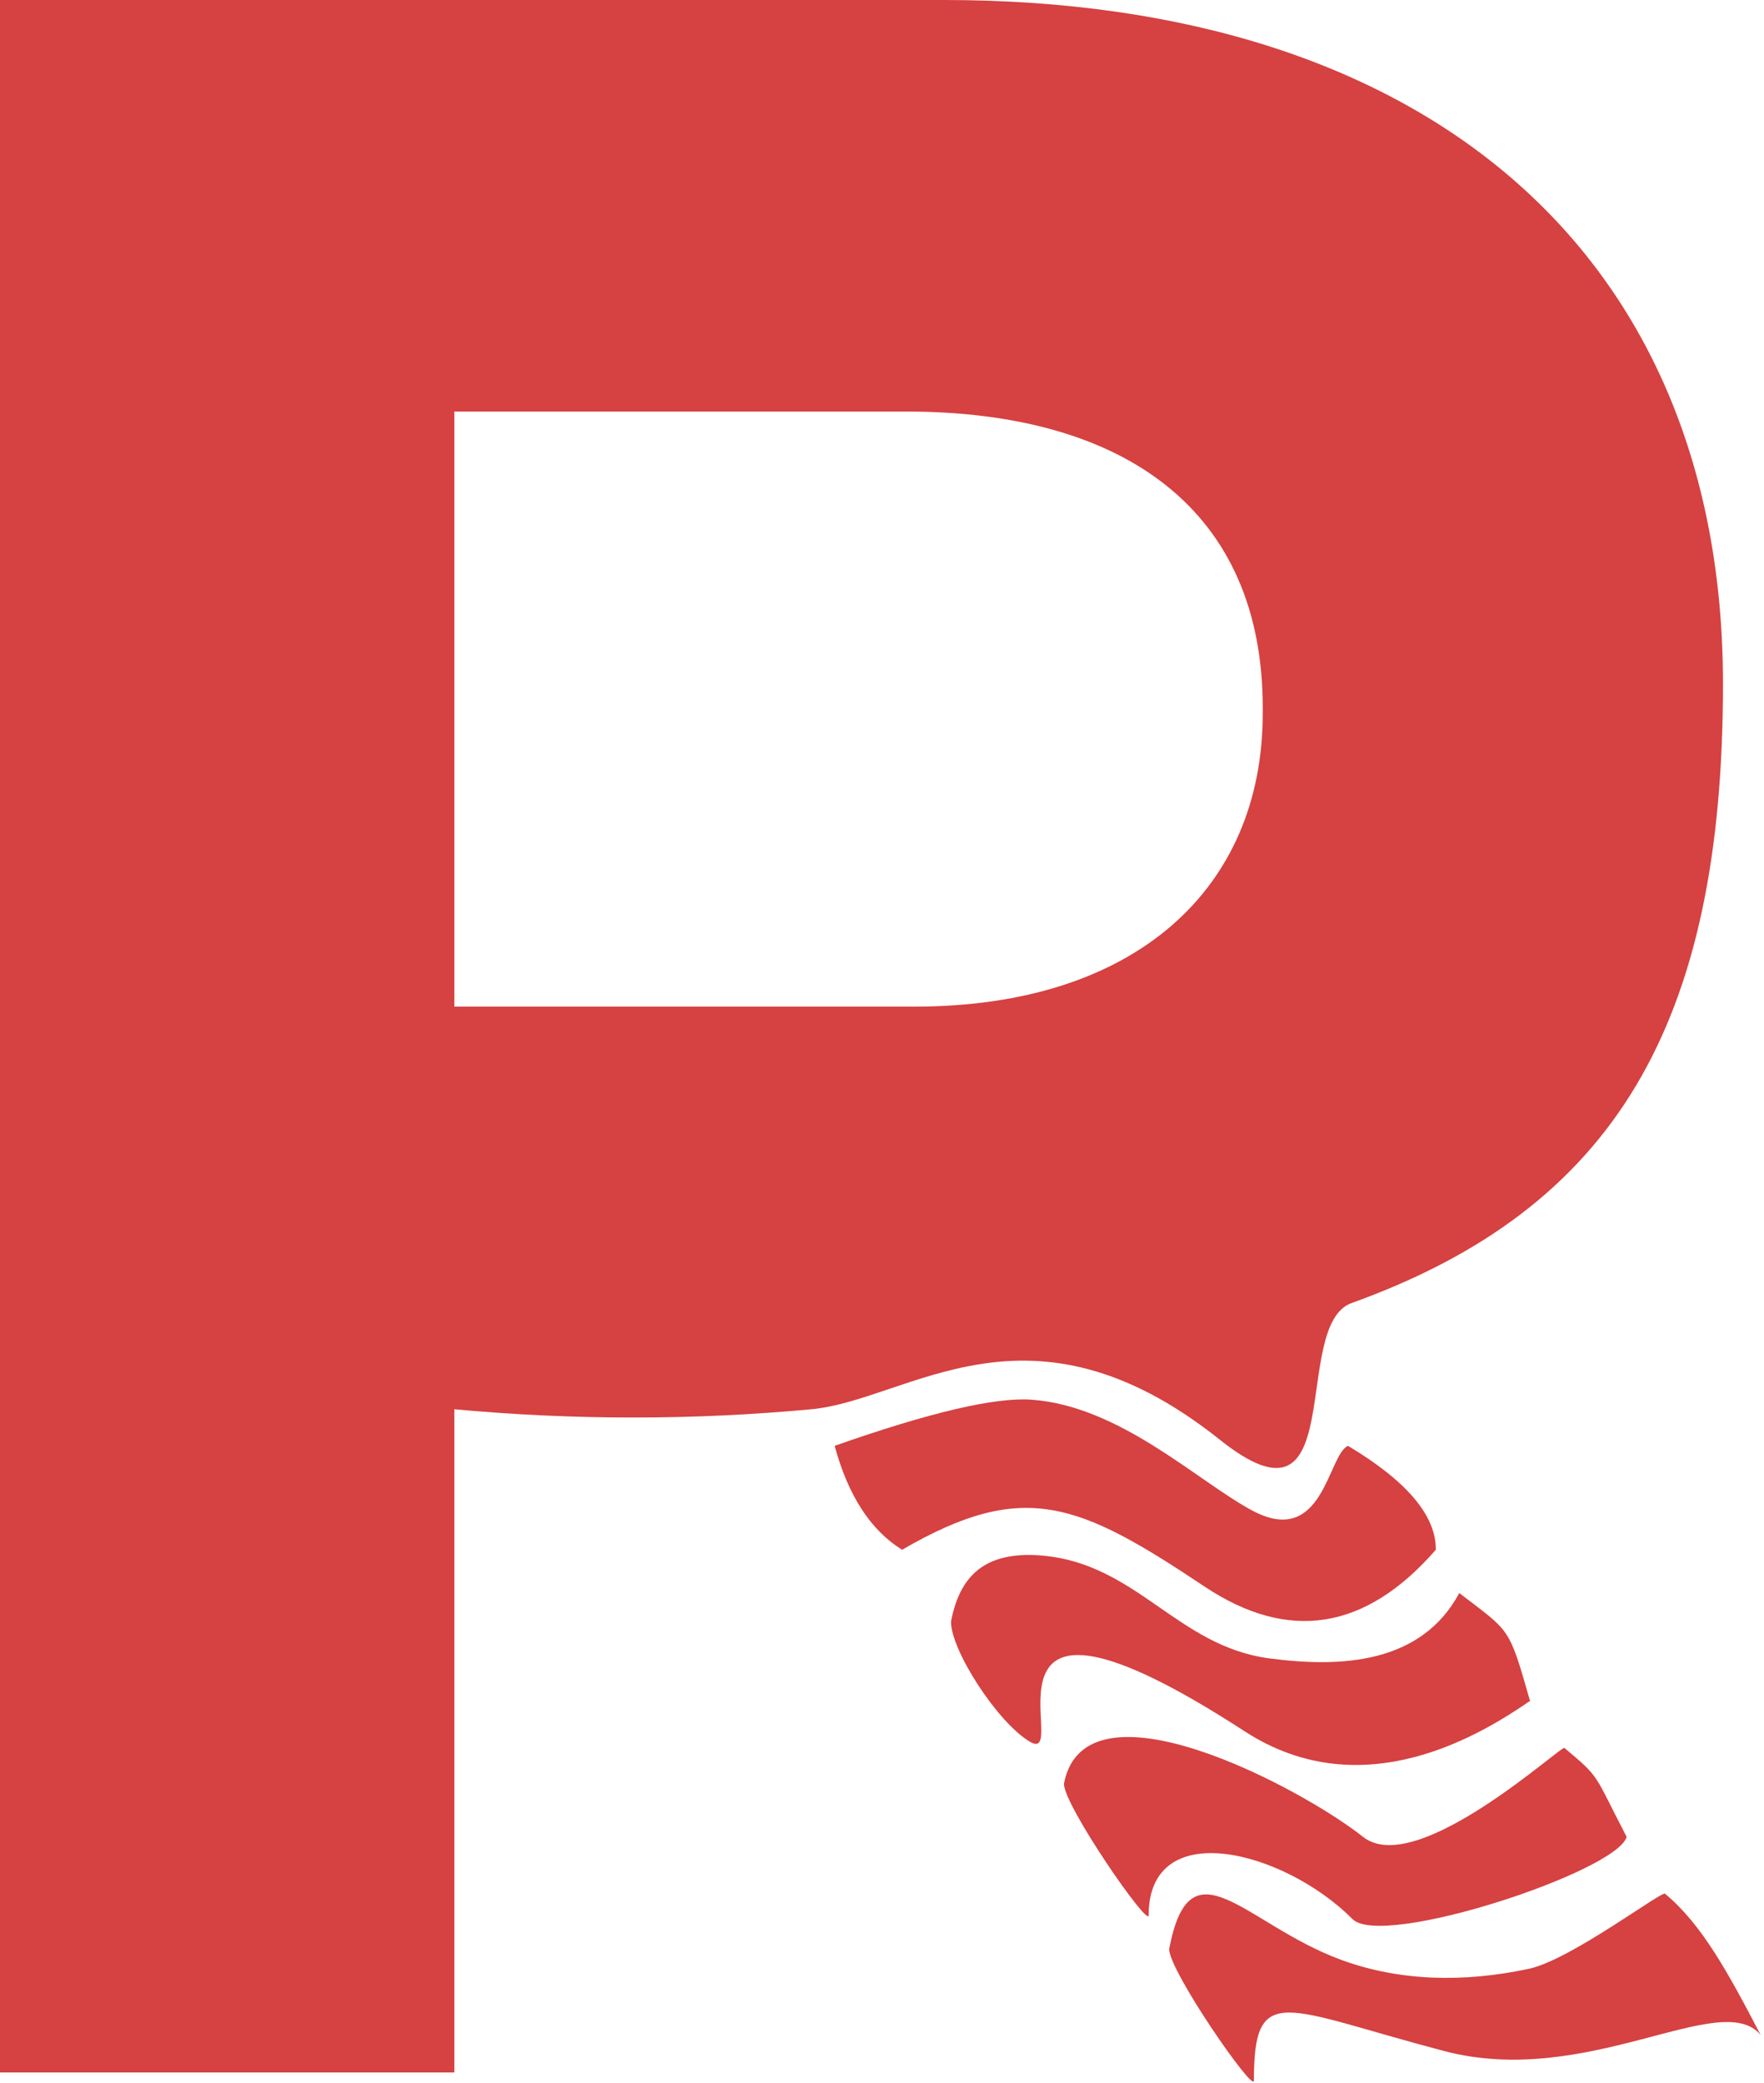 <?xml version="1.0" encoding="UTF-8"?>
<svg width="172px" height="203px" viewBox="0 0 172 203" version="1.1" xmlns="http://www.w3.org/2000/svg" xmlns:xlink="http://www.w3.org/1999/xlink">
    <!-- Generator: Sketch 50.2 (55047) - http://www.bohemiancoding.com/sketch -->
    <title>Logo</title>
    <desc>Created with Sketch.</desc>
    <defs></defs>
    <g id="Symbols" stroke="none" stroke-width="1" fill="none" fill-rule="evenodd">
        <g id="Logo-Red" fill="#D64141">
            <g id="Logo">
                <path d="M79.11,137.36 C67.568,138.435 55.965,138.435 44.301,137.36 L44.301,202 L0,202 L0,0 L92.055,0 C139.521,0 168,25.106 168,66.66 C168,99.846 157.458,117.775 131.782,127.01 C125.72,129.19 131.782,150.637 118.869,140.272 C100.302,125.532 88.659,136.471 79.11,137.36 Z M123.123,69.546 L123.123,68.969 C123.123,49.923 109.89,40.111 88.315,40.111 L44.301,40.111 L44.301,98.114 C51.971,98.114 57.723,98.114 61.558,98.114 C67.696,98.114 76.902,98.114 89.178,98.114 C110.753,98.114 123.123,86.571 123.123,69.546 Z" id="R"></path>
                <path d="M81.382,140.925 C82.699,145.778 84.892,149.154 87.961,151.054 C99.828,144.174 105.129,146.419 117.431,154.629 C125.633,160.102 133.156,158.911 140,151.054 C140.031,147.733 137.176,144.357 131.434,140.925 C129.462,141.787 129.037,150.994 122.038,147.199 C116.64,144.272 109.226,137.071 100.61,136.428 C97.067,136.163 90.658,137.662 81.382,140.925 Z" id="Path-2"></path>
                <path d="M92.727,158.062 C92.727,160.887 97.294,167.933 100.433,169.772 C104.722,172.286 92.949,150.31 121.367,168.753 C132.986,176.294 144.676,168.88 149.186,165.786 C147.087,158.432 147.263,159.109 142.288,155.271 C138.603,162.131 130.853,162.586 123.746,161.638 C114.804,160.446 110.859,152.45 101.674,151.627 C96.008,151.12 93.572,153.622 92.727,158.062 Z" id="Path-2"></path>
                <path d="M103.739,173.865 C103.739,176.003 112,187.937 112,186.683 C112,176.931 125.213,180.366 131.879,187.054 C134.779,189.963 157.653,182.435 158.606,179.037 C155.362,172.812 156.103,173.354 152.552,170.381 C152.552,169.81 138.149,183.199 132.902,179.037 C126.843,174.232 105.78,163.054 103.739,173.865 Z" id="Path-2"></path>
                <path d="M114,189.983 C114,192.121 122.261,204.055 122.261,202.801 C122.261,193.05 125.197,195.812 140.833,199.918 C154.805,203.587 167.829,193.728 171.67,198.344 C168.426,192.119 165.921,187.569 162.371,184.597 C162.371,184.026 153.222,191.014 149.071,191.899 C142.755,193.245 136.488,193.133 130.739,191.014 C121.401,187.574 116.041,179.172 114,189.983 Z" id="Path-2"></path>
            </g>
        </g>
    </g>
</svg>